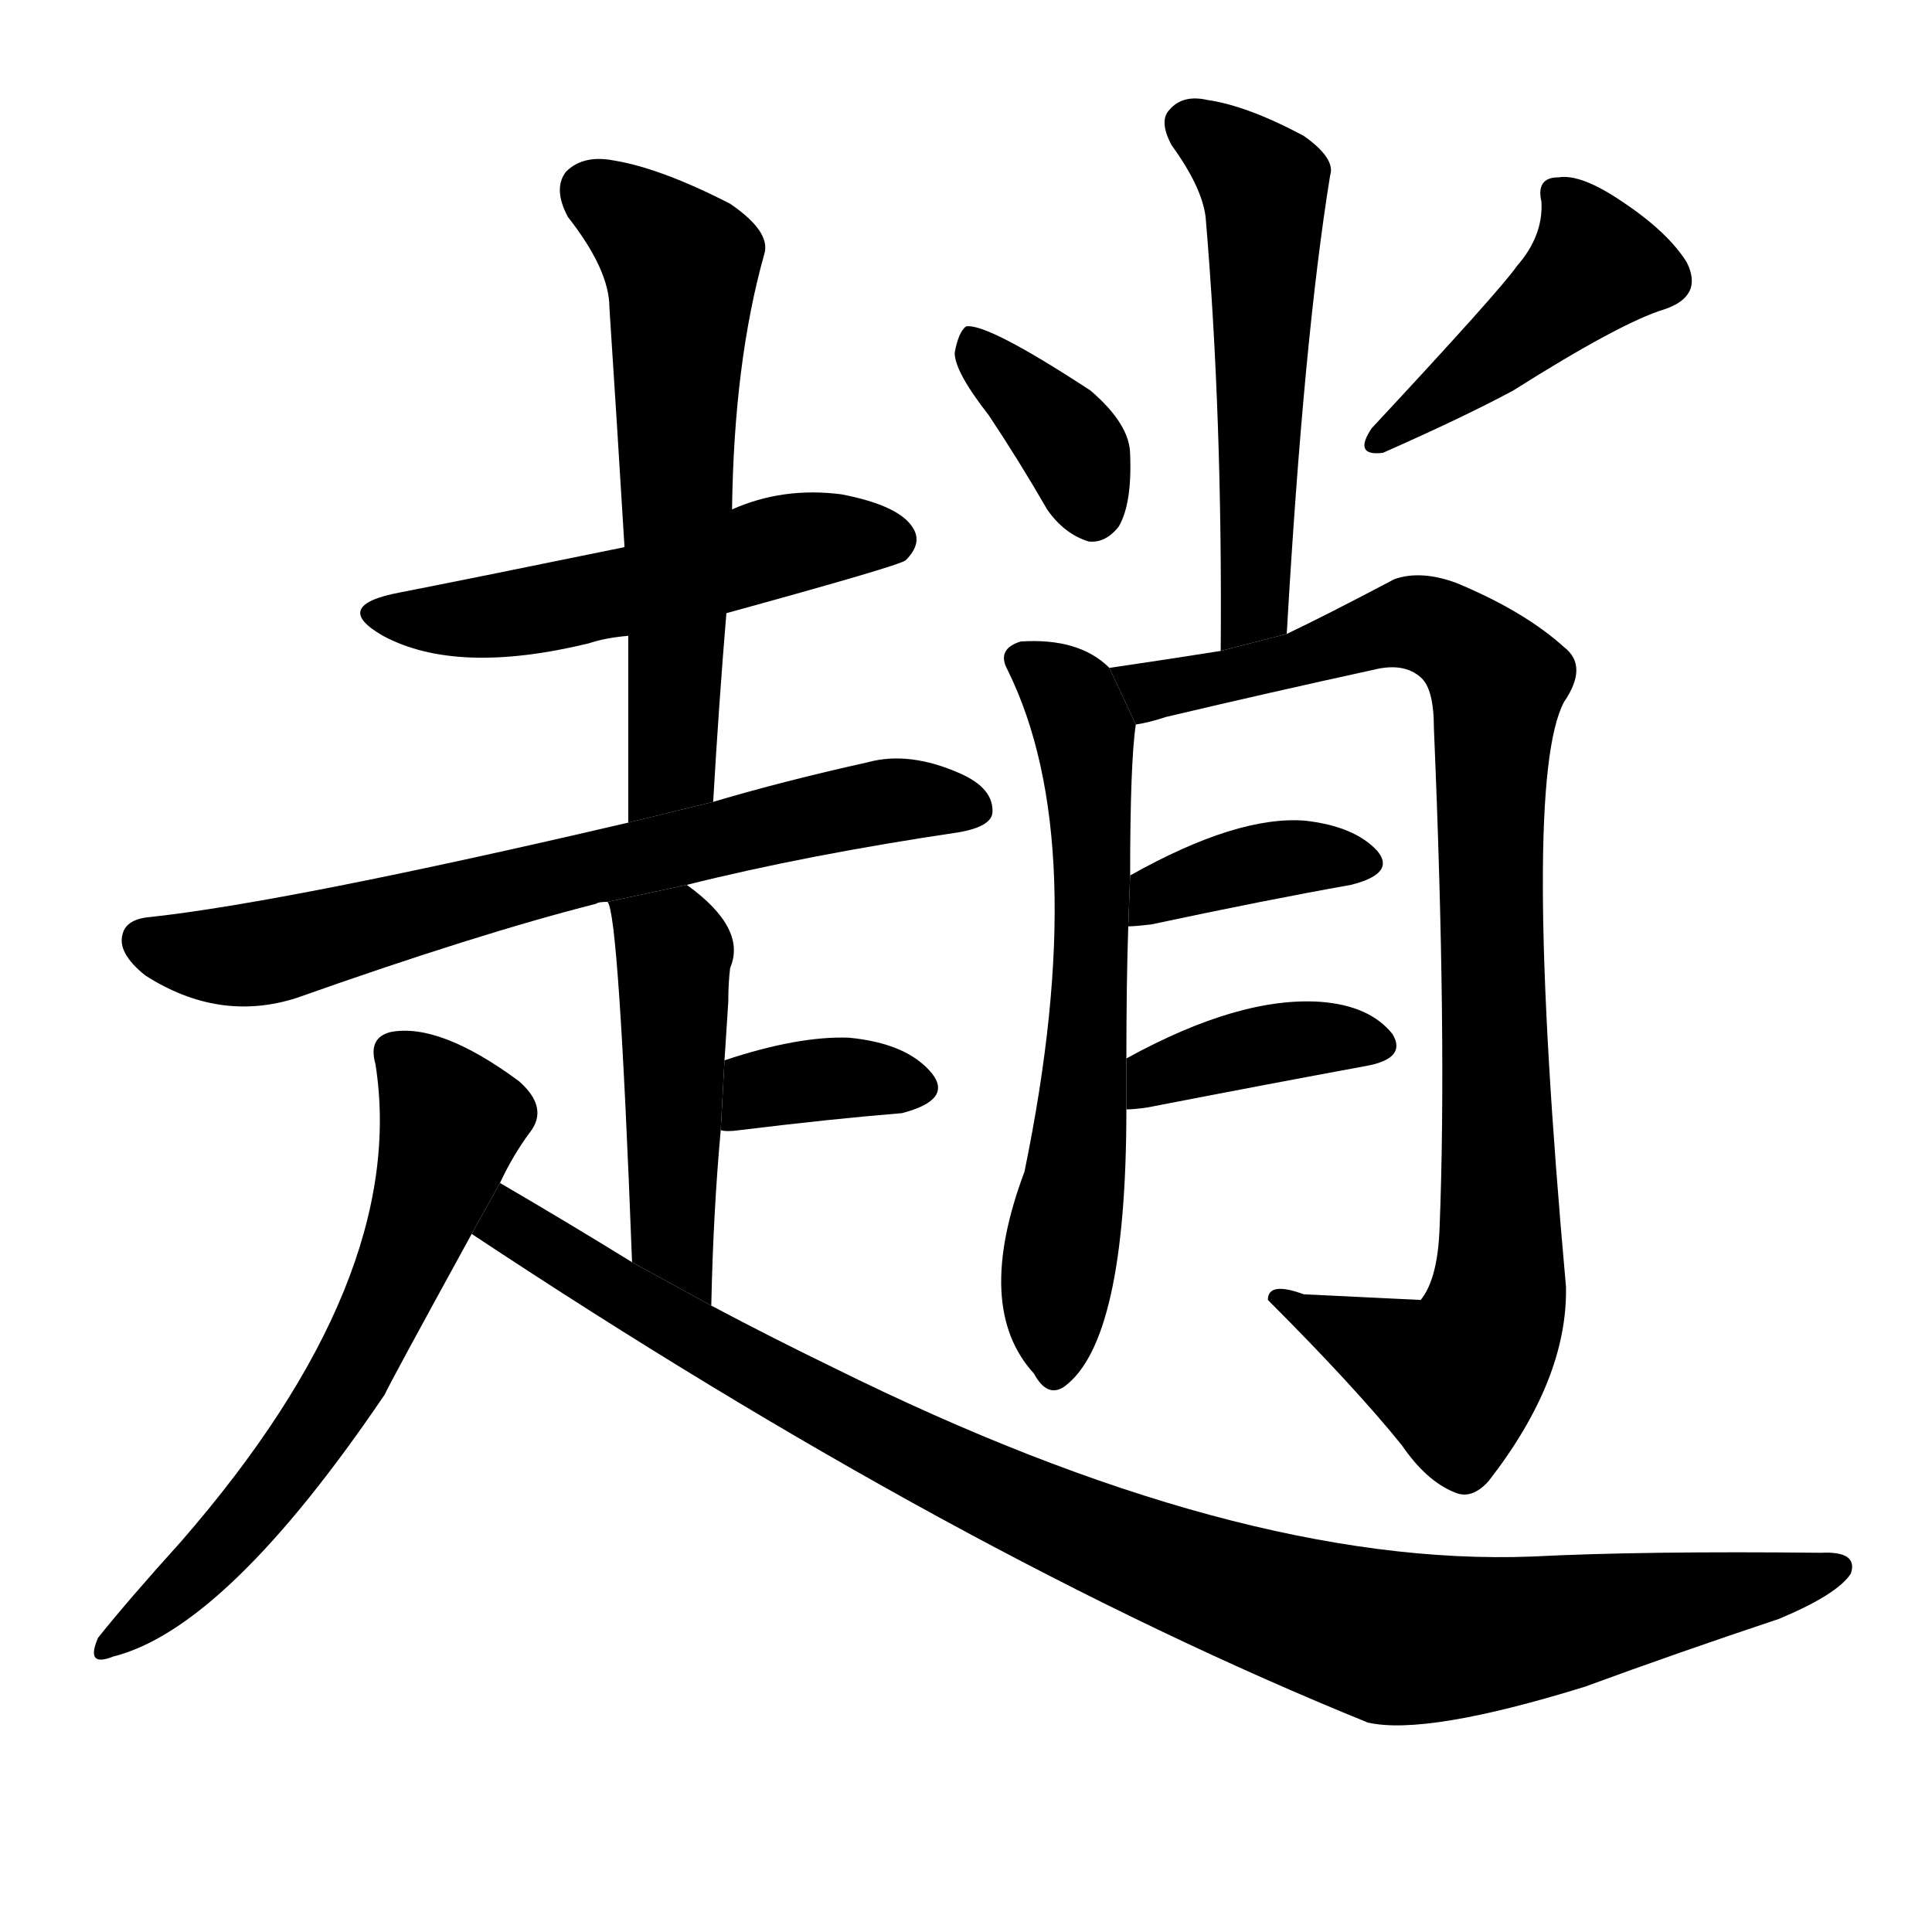 <svg version="1.1" viewBox="0 0 1024 1024" xmlns="http://www.w3.org/2000/svg">
  <g stroke="black" stroke-dasharray="1,1" stroke-width="1" transform="scale(4, 4)">
  </g>
  <g transform="scale(1, -1) translate(0, -900)">
    <style type="text/css">
      
        @keyframes keyframes0 {
          from {
            stroke: blue;
            stroke-dashoffset: 531;
            stroke-width: 128;
          }
          63% {
            animation-timing-function: step-end;
            stroke: blue;
            stroke-dashoffset: 0;
            stroke-width: 128;
          }
          to {
            stroke: black;
            stroke-width: 1024;
          }
        }
        #make-me-a-hanzi-animation-0 {
          animation: keyframes0 0.682s both;
          animation-delay: 0s;
          animation-timing-function: linear;
        }
      
        @keyframes keyframes1 {
          from {
            stroke: blue;
            stroke-dashoffset: 612;
            stroke-width: 128;
          }
          67% {
            animation-timing-function: step-end;
            stroke: blue;
            stroke-dashoffset: 0;
            stroke-width: 128;
          }
          to {
            stroke: black;
            stroke-width: 1024;
          }
        }
        #make-me-a-hanzi-animation-1 {
          animation: keyframes1 0.748s both;
          animation-delay: 0.682s;
          animation-timing-function: linear;
        }
      
        @keyframes keyframes2 {
          from {
            stroke: blue;
            stroke-dashoffset: 706;
            stroke-width: 128;
          }
          70% {
            animation-timing-function: step-end;
            stroke: blue;
            stroke-dashoffset: 0;
            stroke-width: 128;
          }
          to {
            stroke: black;
            stroke-width: 1024;
          }
        }
        #make-me-a-hanzi-animation-2 {
          animation: keyframes2 0.825s both;
          animation-delay: 1.43s;
          animation-timing-function: linear;
        }
      
        @keyframes keyframes3 {
          from {
            stroke: blue;
            stroke-dashoffset: 475;
            stroke-width: 128;
          }
          61% {
            animation-timing-function: step-end;
            stroke: blue;
            stroke-dashoffset: 0;
            stroke-width: 128;
          }
          to {
            stroke: black;
            stroke-width: 1024;
          }
        }
        #make-me-a-hanzi-animation-3 {
          animation: keyframes3 0.637s both;
          animation-delay: 2.255s;
          animation-timing-function: linear;
        }
      
        @keyframes keyframes4 {
          from {
            stroke: blue;
            stroke-dashoffset: 359;
            stroke-width: 128;
          }
          54% {
            animation-timing-function: step-end;
            stroke: blue;
            stroke-dashoffset: 0;
            stroke-width: 128;
          }
          to {
            stroke: black;
            stroke-width: 1024;
          }
        }
        #make-me-a-hanzi-animation-4 {
          animation: keyframes4 0.542s both;
          animation-delay: 2.891s;
          animation-timing-function: linear;
        }
      
        @keyframes keyframes5 {
          from {
            stroke: blue;
            stroke-dashoffset: 637;
            stroke-width: 128;
          }
          67% {
            animation-timing-function: step-end;
            stroke: blue;
            stroke-dashoffset: 0;
            stroke-width: 128;
          }
          to {
            stroke: black;
            stroke-width: 1024;
          }
        }
        #make-me-a-hanzi-animation-5 {
          animation: keyframes5 0.768s both;
          animation-delay: 3.433s;
          animation-timing-function: linear;
        }
      
        @keyframes keyframes6 {
          from {
            stroke: blue;
            stroke-dashoffset: 1023;
            stroke-width: 128;
          }
          77% {
            animation-timing-function: step-end;
            stroke: blue;
            stroke-dashoffset: 0;
            stroke-width: 128;
          }
          to {
            stroke: black;
            stroke-width: 1024;
          }
        }
        #make-me-a-hanzi-animation-6 {
          animation: keyframes6 1.083s both;
          animation-delay: 4.202s;
          animation-timing-function: linear;
        }
      
        @keyframes keyframes7 {
          from {
            stroke: blue;
            stroke-dashoffset: 550;
            stroke-width: 128;
          }
          64% {
            animation-timing-function: step-end;
            stroke: blue;
            stroke-dashoffset: 0;
            stroke-width: 128;
          }
          to {
            stroke: black;
            stroke-width: 1024;
          }
        }
        #make-me-a-hanzi-animation-7 {
          animation: keyframes7 0.698s both;
          animation-delay: 5.284s;
          animation-timing-function: linear;
        }
      
        @keyframes keyframes8 {
          from {
            stroke: blue;
            stroke-dashoffset: 368;
            stroke-width: 128;
          }
          55% {
            animation-timing-function: step-end;
            stroke: blue;
            stroke-dashoffset: 0;
            stroke-width: 128;
          }
          to {
            stroke: black;
            stroke-width: 1024;
          }
        }
        #make-me-a-hanzi-animation-8 {
          animation: keyframes8 0.549s both;
          animation-delay: 5.982s;
          animation-timing-function: linear;
        }
      
        @keyframes keyframes9 {
          from {
            stroke: blue;
            stroke-dashoffset: 437;
            stroke-width: 128;
          }
          59% {
            animation-timing-function: step-end;
            stroke: blue;
            stroke-dashoffset: 0;
            stroke-width: 128;
          }
          to {
            stroke: black;
            stroke-width: 1024;
          }
        }
        #make-me-a-hanzi-animation-9 {
          animation: keyframes9 0.606s both;
          animation-delay: 6.531s;
          animation-timing-function: linear;
        }
      
        @keyframes keyframes10 {
          from {
            stroke: blue;
            stroke-dashoffset: 649;
            stroke-width: 128;
          }
          68% {
            animation-timing-function: step-end;
            stroke: blue;
            stroke-dashoffset: 0;
            stroke-width: 128;
          }
          to {
            stroke: black;
            stroke-width: 1024;
          }
        }
        #make-me-a-hanzi-animation-10 {
          animation: keyframes10 0.778s both;
          animation-delay: 7.137s;
          animation-timing-function: linear;
        }
      
        @keyframes keyframes11 {
          from {
            stroke: blue;
            stroke-dashoffset: 944;
            stroke-width: 128;
          }
          75% {
            animation-timing-function: step-end;
            stroke: blue;
            stroke-dashoffset: 0;
            stroke-width: 128;
          }
          to {
            stroke: black;
            stroke-width: 1024;
          }
        }
        #make-me-a-hanzi-animation-11 {
          animation: keyframes11 1.018s both;
          animation-delay: 7.915s;
          animation-timing-function: linear;
        }
      
        @keyframes keyframes12 {
          from {
            stroke: blue;
            stroke-dashoffset: 381;
            stroke-width: 128;
          }
          55% {
            animation-timing-function: step-end;
            stroke: blue;
            stroke-dashoffset: 0;
            stroke-width: 128;
          }
          to {
            stroke: black;
            stroke-width: 1024;
          }
        }
        #make-me-a-hanzi-animation-12 {
          animation: keyframes12 0.56s both;
          animation-delay: 8.933s;
          animation-timing-function: linear;
        }
      
        @keyframes keyframes13 {
          from {
            stroke: blue;
            stroke-dashoffset: 389;
            stroke-width: 128;
          }
          56% {
            animation-timing-function: step-end;
            stroke: blue;
            stroke-dashoffset: 0;
            stroke-width: 128;
          }
          to {
            stroke: black;
            stroke-width: 1024;
          }
        }
        #make-me-a-hanzi-animation-13 {
          animation: keyframes13 0.567s both;
          animation-delay: 9.493s;
          animation-timing-function: linear;
        }
      
    </style>
    
      <path d="M 385 575 Q 476 600 480 603 Q 489 612 484 620 Q 477 632 446 638 Q 415 642 388 630 L 331 610 Q 243 592 212 586 Q 175 579 203 563 Q 242 542 312 559 Q 321 562 333 563 L 385 575 Z" fill="black"></path>
    
      <path d="M 378 475 Q 381 527 385 575 L 388 630 Q 389 708 405 765 Q 409 777 387 792 Q 350 811 325 815 Q 309 818 300 809 Q 293 800 301 785 Q 323 757 323 737 Q 327 676 331 610 L 333 563 Q 333 517 333 464 L 378 475 Z" fill="black"></path>
    
      <path d="M 364 431 Q 428 447 509 459 Q 525 462 526 469 Q 527 482 509 490 Q 482 502 460 496 Q 415 486 378 475 L 333 464 Q 153 422 80 414 Q 67 413 65 405 Q 62 395 77 383 Q 116 358 157 371 Q 253 405 316 421 Q 317 422 322 422 L 364 431 Z" fill="black"></path>
    
      <path d="M 377 208 Q 378 257 382 301 L 384 338 Q 385 354 386 369 Q 386 379 387 387 Q 396 408 364 431 L 322 422 Q 328 416 335 231 L 377 208 Z" fill="black"></path>
    
      <path d="M 382 301 Q 385 300 392 301 Q 441 307 478 310 Q 505 317 494 331 Q 481 347 450 350 Q 423 351 384 338 L 382 301 Z" fill="black"></path>
    
      <path d="M 265 273 Q 272 288 281 300 Q 291 313 275 327 Q 233 358 207 353 Q 195 350 199 336 Q 217 222 96 83 Q 68 52 52 32 Q 45 16 60 22 Q 120 37 204 161 Q 205 164 250 246 L 265 273 Z" fill="black"></path>
    
      <path d="M 250 246 Q 508 75 725 -13 Q 756 -20 840 6 Q 889 24 943 42 Q 974 55 981 66 Q 985 78 965 77 Q 871 78 812 75 Q 656 69 442 175 Q 409 191 377 208 L 335 231 Q 301 252 265 273 L 250 246 Z" fill="black"></path>
    
      <path d="M 682 564 Q 691 721 705 807 Q 708 816 691 828 Q 661 844 640 847 Q 627 850 620 842 Q 614 836 621 823 Q 637 801 639 785 Q 648 679 647 555 L 682 564 Z" fill="black"></path>
    
      <path d="M 524 680 Q 540 656 555 630 Q 564 617 577 613 Q 586 612 593 621 Q 600 633 599 659 Q 599 675 578 693 Q 523 729 512 727 Q 508 724 506 713 Q 506 703 524 680 Z" fill="black"></path>
    
      <path d="M 804 759 Q 795 746 727 673 Q 717 658 733 660 Q 776 679 802 693 Q 859 729 882 736 Q 903 743 894 761 Q 884 777 860 793 Q 838 808 826 806 Q 814 806 817 793 Q 818 775 804 759 Z" fill="black"></path>
    
      <path d="M 597 339 Q 597 379 598 409 L 599 436 Q 599 496 602 516 L 588 546 Q 572 562 541 560 Q 528 556 534 545 Q 579 454 543 279 Q 516 207 548 172 Q 555 159 564 165 Q 597 189 597 312 L 597 339 Z" fill="black"></path>
    
      <path d="M 602 516 Q 609 517 618 520 Q 673 533 728 545 Q 744 549 753 541 Q 760 535 760 514 Q 767 349 763 249 Q 762 222 753 211 Q 752 211 691 214 Q 672 221 672 211 Q 718 165 743 134 Q 756 115 771 109 Q 780 105 789 115 Q 831 169 830 218 Q 806 485 829 528 Q 842 547 829 557 Q 808 576 772 591 Q 753 598 739 593 Q 703 574 682 564 L 647 555 Q 622 551 588 546 L 602 516 Z" fill="black"></path>
    
      <path d="M 598 409 Q 601 409 610 410 Q 671 423 716 431 Q 740 437 730 449 Q 718 462 692 465 Q 656 468 599 436 L 598 409 Z" fill="black"></path>
    
      <path d="M 597 312 Q 601 312 608 313 Q 675 326 724 335 Q 746 339 738 352 Q 726 367 700 369 Q 657 372 597 339 L 597 312 Z" fill="black"></path>
    
    
      <clipPath id="make-me-a-hanzi-clip-0">
        <path d="M 385 575 Q 476 600 480 603 Q 489 612 484 620 Q 477 632 446 638 Q 415 642 388 630 L 331 610 Q 243 592 212 586 Q 175 579 203 563 Q 242 542 312 559 Q 321 562 333 563 L 385 575 Z"></path>
      </clipPath>
      <path clip-path="url(#make-me-a-hanzi-clip-0)" d="M 204 576 L 265 573 L 425 613 L 474 613" fill="none" id="make-me-a-hanzi-animation-0" stroke-dasharray="403 806" stroke-linecap="round"></path>
    
      <clipPath id="make-me-a-hanzi-clip-1">
        <path d="M 378 475 Q 381 527 385 575 L 388 630 Q 389 708 405 765 Q 409 777 387 792 Q 350 811 325 815 Q 309 818 300 809 Q 293 800 301 785 Q 323 757 323 737 Q 327 676 331 610 L 333 563 Q 333 517 333 464 L 378 475 Z"></path>
      </clipPath>
      <path clip-path="url(#make-me-a-hanzi-clip-1)" d="M 312 799 L 361 759 L 357 499 L 339 472" fill="none" id="make-me-a-hanzi-animation-1" stroke-dasharray="484 968" stroke-linecap="round"></path>
    
      <clipPath id="make-me-a-hanzi-clip-2">
        <path d="M 364 431 Q 428 447 509 459 Q 525 462 526 469 Q 527 482 509 490 Q 482 502 460 496 Q 415 486 378 475 L 333 464 Q 153 422 80 414 Q 67 413 65 405 Q 62 395 77 383 Q 116 358 157 371 Q 253 405 316 421 Q 317 422 322 422 L 364 431 Z"></path>
      </clipPath>
      <path clip-path="url(#make-me-a-hanzi-clip-2)" d="M 76 401 L 125 393 L 457 474 L 516 472" fill="none" id="make-me-a-hanzi-animation-2" stroke-dasharray="578 1156" stroke-linecap="round"></path>
    
      <clipPath id="make-me-a-hanzi-clip-3">
        <path d="M 377 208 Q 378 257 382 301 L 384 338 Q 385 354 386 369 Q 386 379 387 387 Q 396 408 364 431 L 322 422 Q 328 416 335 231 L 377 208 Z"></path>
      </clipPath>
      <path clip-path="url(#make-me-a-hanzi-clip-3)" d="M 331 419 L 357 395 L 354 247 L 372 216" fill="none" id="make-me-a-hanzi-animation-3" stroke-dasharray="347 694" stroke-linecap="round"></path>
    
      <clipPath id="make-me-a-hanzi-clip-4">
        <path d="M 382 301 Q 385 300 392 301 Q 441 307 478 310 Q 505 317 494 331 Q 481 347 450 350 Q 423 351 384 338 L 382 301 Z"></path>
      </clipPath>
      <path clip-path="url(#make-me-a-hanzi-clip-4)" d="M 387 307 L 403 323 L 424 327 L 456 329 L 482 323" fill="none" id="make-me-a-hanzi-animation-4" stroke-dasharray="231 462" stroke-linecap="round"></path>
    
      <clipPath id="make-me-a-hanzi-clip-5">
        <path d="M 265 273 Q 272 288 281 300 Q 291 313 275 327 Q 233 358 207 353 Q 195 350 199 336 Q 217 222 96 83 Q 68 52 52 32 Q 45 16 60 22 Q 120 37 204 161 Q 205 164 250 246 L 265 273 Z"></path>
      </clipPath>
      <path clip-path="url(#make-me-a-hanzi-clip-5)" d="M 209 342 L 228 324 L 238 303 L 205 208 L 182 163 L 147 114 L 95 58 L 61 31" fill="none" id="make-me-a-hanzi-animation-5" stroke-dasharray="509 1018" stroke-linecap="round"></path>
    
      <clipPath id="make-me-a-hanzi-clip-6">
        <path d="M 250 246 Q 508 75 725 -13 Q 756 -20 840 6 Q 889 24 943 42 Q 974 55 981 66 Q 985 78 965 77 Q 871 78 812 75 Q 656 69 442 175 Q 409 191 377 208 L 335 231 Q 301 252 265 273 L 250 246 Z"></path>
      </clipPath>
      <path clip-path="url(#make-me-a-hanzi-clip-6)" d="M 267 263 L 271 251 L 326 215 L 516 113 L 600 76 L 723 35 L 801 35 L 946 59 L 971 68" fill="none" id="make-me-a-hanzi-animation-6" stroke-dasharray="895 1790" stroke-linecap="round"></path>
    
      <clipPath id="make-me-a-hanzi-clip-7">
        <path d="M 682 564 Q 691 721 705 807 Q 708 816 691 828 Q 661 844 640 847 Q 627 850 620 842 Q 614 836 621 823 Q 637 801 639 785 Q 648 679 647 555 L 682 564 Z"></path>
      </clipPath>
      <path clip-path="url(#make-me-a-hanzi-clip-7)" d="M 631 834 L 670 801 L 665 579 L 651 563" fill="none" id="make-me-a-hanzi-animation-7" stroke-dasharray="422 844" stroke-linecap="round"></path>
    
      <clipPath id="make-me-a-hanzi-clip-8">
        <path d="M 524 680 Q 540 656 555 630 Q 564 617 577 613 Q 586 612 593 621 Q 600 633 599 659 Q 599 675 578 693 Q 523 729 512 727 Q 508 724 506 713 Q 506 703 524 680 Z"></path>
      </clipPath>
      <path clip-path="url(#make-me-a-hanzi-clip-8)" d="M 514 718 L 565 668 L 578 630" fill="none" id="make-me-a-hanzi-animation-8" stroke-dasharray="240 480" stroke-linecap="round"></path>
    
      <clipPath id="make-me-a-hanzi-clip-9">
        <path d="M 804 759 Q 795 746 727 673 Q 717 658 733 660 Q 776 679 802 693 Q 859 729 882 736 Q 903 743 894 761 Q 884 777 860 793 Q 838 808 826 806 Q 814 806 817 793 Q 818 775 804 759 Z"></path>
      </clipPath>
      <path clip-path="url(#make-me-a-hanzi-clip-9)" d="M 830 794 L 846 760 L 842 754 L 753 681 L 740 677 L 738 670" fill="none" id="make-me-a-hanzi-animation-9" stroke-dasharray="309 618" stroke-linecap="round"></path>
    
      <clipPath id="make-me-a-hanzi-clip-10">
        <path d="M 597 339 Q 597 379 598 409 L 599 436 Q 599 496 602 516 L 588 546 Q 572 562 541 560 Q 528 556 534 545 Q 579 454 543 279 Q 516 207 548 172 Q 555 159 564 165 Q 597 189 597 312 L 597 339 Z"></path>
      </clipPath>
      <path clip-path="url(#make-me-a-hanzi-clip-10)" d="M 541 551 L 565 534 L 572 520 L 580 446 L 573 301 L 558 174" fill="none" id="make-me-a-hanzi-animation-10" stroke-dasharray="521 1042" stroke-linecap="round"></path>
    
      <clipPath id="make-me-a-hanzi-clip-11">
        <path d="M 602 516 Q 609 517 618 520 Q 673 533 728 545 Q 744 549 753 541 Q 760 535 760 514 Q 767 349 763 249 Q 762 222 753 211 Q 752 211 691 214 Q 672 221 672 211 Q 718 165 743 134 Q 756 115 771 109 Q 780 105 789 115 Q 831 169 830 218 Q 806 485 829 528 Q 842 547 829 557 Q 808 576 772 591 Q 753 598 739 593 Q 703 574 682 564 L 647 555 Q 622 551 588 546 L 602 516 Z"></path>
      </clipPath>
      <path clip-path="url(#make-me-a-hanzi-clip-11)" d="M 597 544 L 605 536 L 622 535 L 753 570 L 779 556 L 794 539 L 792 203 L 772 170 L 682 208" fill="none" id="make-me-a-hanzi-animation-11" stroke-dasharray="816 1632" stroke-linecap="round"></path>
    
      <clipPath id="make-me-a-hanzi-clip-12">
        <path d="M 598 409 Q 601 409 610 410 Q 671 423 716 431 Q 740 437 730 449 Q 718 462 692 465 Q 656 468 599 436 L 598 409 Z"></path>
      </clipPath>
      <path clip-path="url(#make-me-a-hanzi-clip-12)" d="M 603 416 L 615 427 L 656 441 L 697 447 L 720 442" fill="none" id="make-me-a-hanzi-animation-12" stroke-dasharray="253 506" stroke-linecap="round"></path>
    
      <clipPath id="make-me-a-hanzi-clip-13">
        <path d="M 597 312 Q 601 312 608 313 Q 675 326 724 335 Q 746 339 738 352 Q 726 367 700 369 Q 657 372 597 339 L 597 312 Z"></path>
      </clipPath>
      <path clip-path="url(#make-me-a-hanzi-clip-13)" d="M 602 319 L 613 329 L 658 344 L 693 350 L 728 346" fill="none" id="make-me-a-hanzi-animation-13" stroke-dasharray="261 522" stroke-linecap="round"></path>
    
  </g>
</svg>
